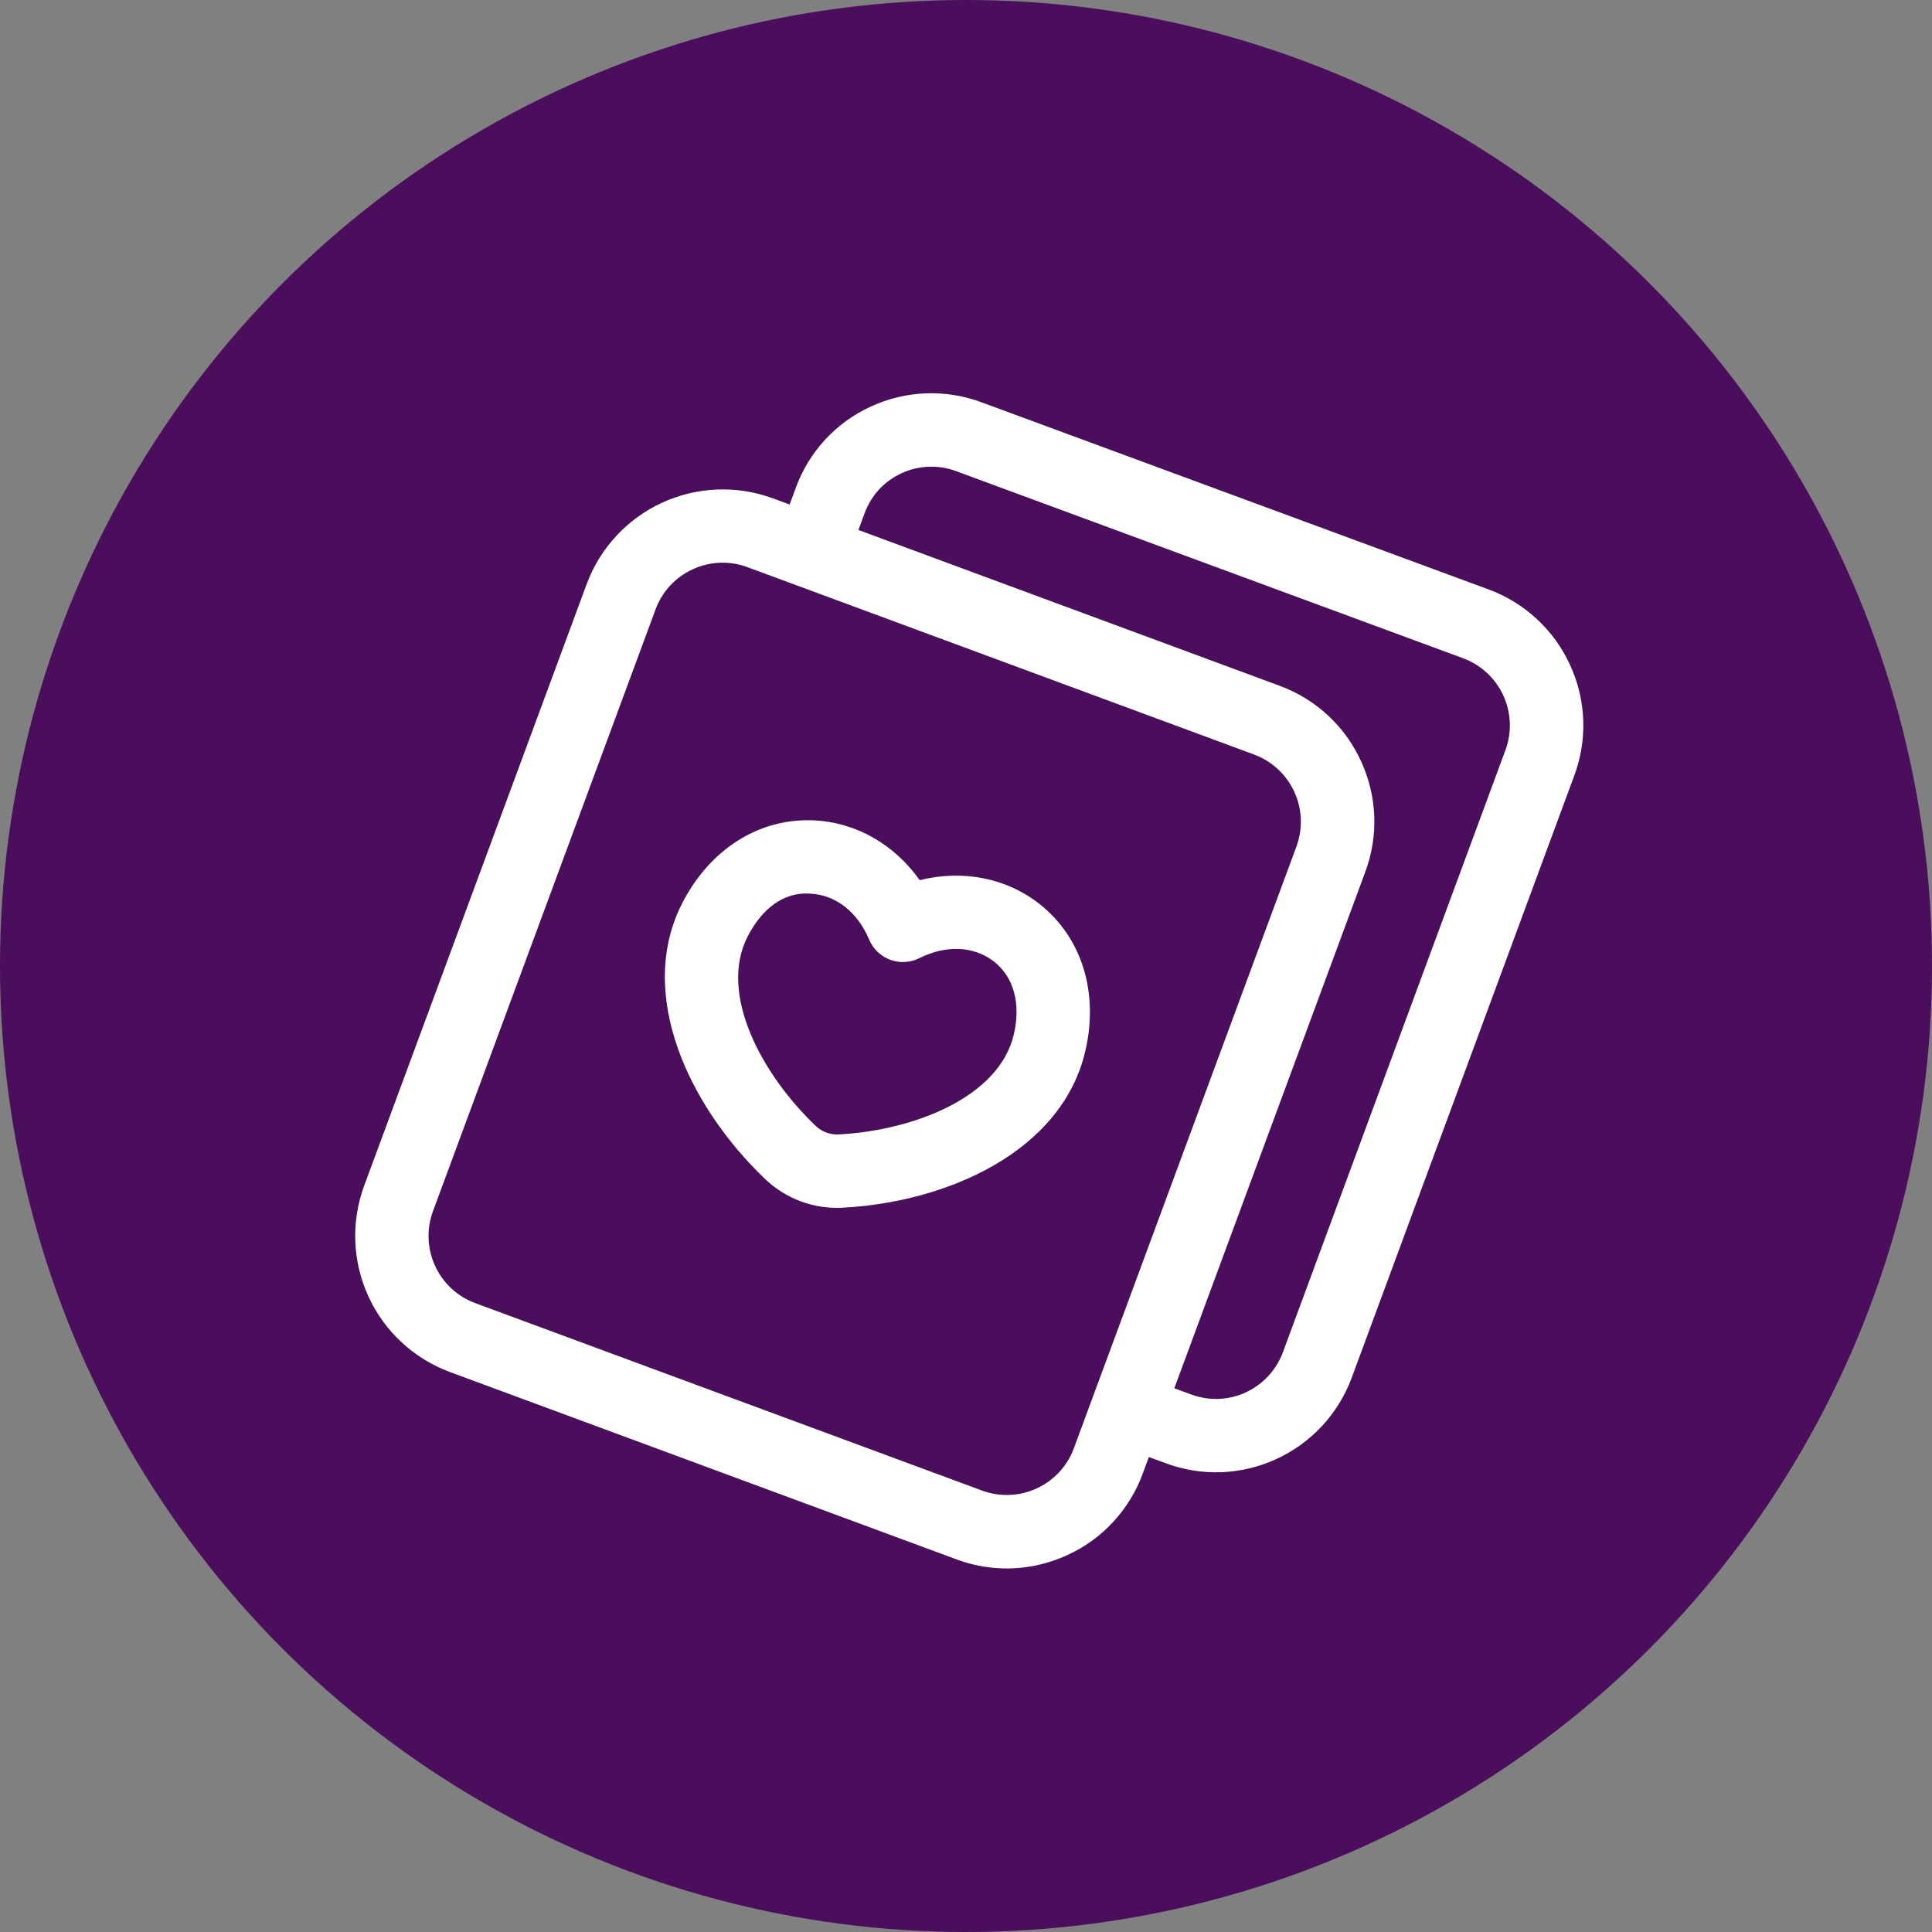 <svg width="56" height="56" viewBox="0 0 56 56" fill="none" xmlns="http://www.w3.org/2000/svg">
<rect x="0" y="0" width="56" height="56" fill="#808080" stroke="none"/>
<circle cx="28" cy="28" r="28" fill="#4A0E5C"/>
<path d="M45.51 19.277C45.281 18.774 44.954 18.321 44.548 17.945C44.143 17.569 43.667 17.276 43.148 17.085L28.464 11.666C27.946 11.471 27.394 11.381 26.841 11.401C26.288 11.421 25.745 11.551 25.242 11.784C24.741 12.012 24.29 12.339 23.916 12.744C23.542 13.149 23.253 13.625 23.065 14.143L22.888 14.624L22.403 14.445C21.358 14.06 20.203 14.106 19.191 14.571C18.18 15.036 17.394 15.884 17.006 16.928L10.555 34.37C10.17 35.415 10.215 36.571 10.681 37.582C11.146 38.594 11.994 39.38 13.039 39.768L27.724 45.199C28.166 45.363 28.623 45.45 29.08 45.461C29.712 45.477 30.344 45.347 30.937 45.075C31.439 44.846 31.891 44.52 32.266 44.114C32.641 43.709 32.932 43.234 33.122 42.716L33.3 42.233L33.781 42.409C34.295 42.602 34.842 42.692 35.391 42.673C35.94 42.654 36.48 42.527 36.979 42.299C37.484 42.07 37.939 41.742 38.317 41.336C38.695 40.929 38.988 40.452 39.181 39.932L45.626 22.495C45.821 21.978 45.911 21.427 45.891 20.874C45.871 20.322 45.742 19.779 45.51 19.277ZM28.461 43.203L13.776 37.772C13.26 37.581 12.841 37.193 12.612 36.693C12.382 36.194 12.359 35.623 12.55 35.107L19.001 17.666C19.192 17.146 19.576 16.732 20.08 16.501C20.327 16.386 20.595 16.322 20.867 16.311C21.14 16.301 21.412 16.344 21.667 16.44L36.352 21.871C36.868 22.063 37.286 22.451 37.516 22.95C37.746 23.45 37.768 24.02 37.578 24.536L31.127 41.977C31.033 42.233 30.889 42.468 30.704 42.668C30.519 42.868 30.296 43.029 30.048 43.143C29.801 43.257 29.533 43.321 29.261 43.331C28.988 43.342 28.717 43.298 28.461 43.203ZM43.632 21.754L37.187 39.192C37.092 39.45 36.947 39.686 36.76 39.887C36.573 40.088 36.348 40.25 36.098 40.364C35.852 40.477 35.585 40.539 35.314 40.548C35.043 40.557 34.773 40.512 34.52 40.416L34.038 40.24L39.573 25.274C39.766 24.757 39.854 24.207 39.833 23.655C39.812 23.104 39.681 22.562 39.449 22.061C39.22 21.559 38.893 21.107 38.488 20.733C38.083 20.358 37.607 20.067 37.089 19.877L24.882 15.362L25.061 14.878C25.25 14.359 25.631 13.947 26.132 13.717C26.38 13.602 26.649 13.538 26.922 13.528C27.195 13.519 27.467 13.563 27.723 13.66L42.407 19.079C42.664 19.174 42.899 19.318 43.1 19.504C43.3 19.69 43.462 19.914 43.576 20.162C43.689 20.411 43.753 20.679 43.763 20.953C43.772 21.226 43.728 21.498 43.632 21.754Z" fill="white"/>
<path d="M30.131 26.203C29.162 25.441 27.893 25.203 26.658 25.512C25.921 24.473 24.805 23.829 23.573 23.778L23.506 23.776C21.971 23.738 20.587 24.621 19.79 26.149C18.403 28.816 19.999 32.109 22.195 34.191C22.489 34.468 22.835 34.683 23.214 34.823C23.593 34.963 23.997 35.026 24.4 35.007C27.424 34.857 30.777 33.394 31.459 30.464C31.854 28.762 31.356 27.169 30.131 26.203ZM29.387 29.981C28.959 31.822 26.447 32.775 24.294 32.883C24.059 32.89 23.83 32.806 23.657 32.647C22.093 31.164 20.806 28.805 21.677 27.132C22.098 26.32 22.734 25.846 23.483 25.903C24.217 25.934 24.856 26.431 25.192 27.234C25.249 27.368 25.332 27.489 25.437 27.59C25.543 27.691 25.668 27.769 25.804 27.82C25.941 27.87 26.087 27.892 26.232 27.884C26.378 27.875 26.52 27.837 26.65 27.772C27.427 27.381 28.236 27.421 28.816 27.875C29.385 28.324 29.594 29.091 29.387 29.981Z" fill="white"/>
</svg>
